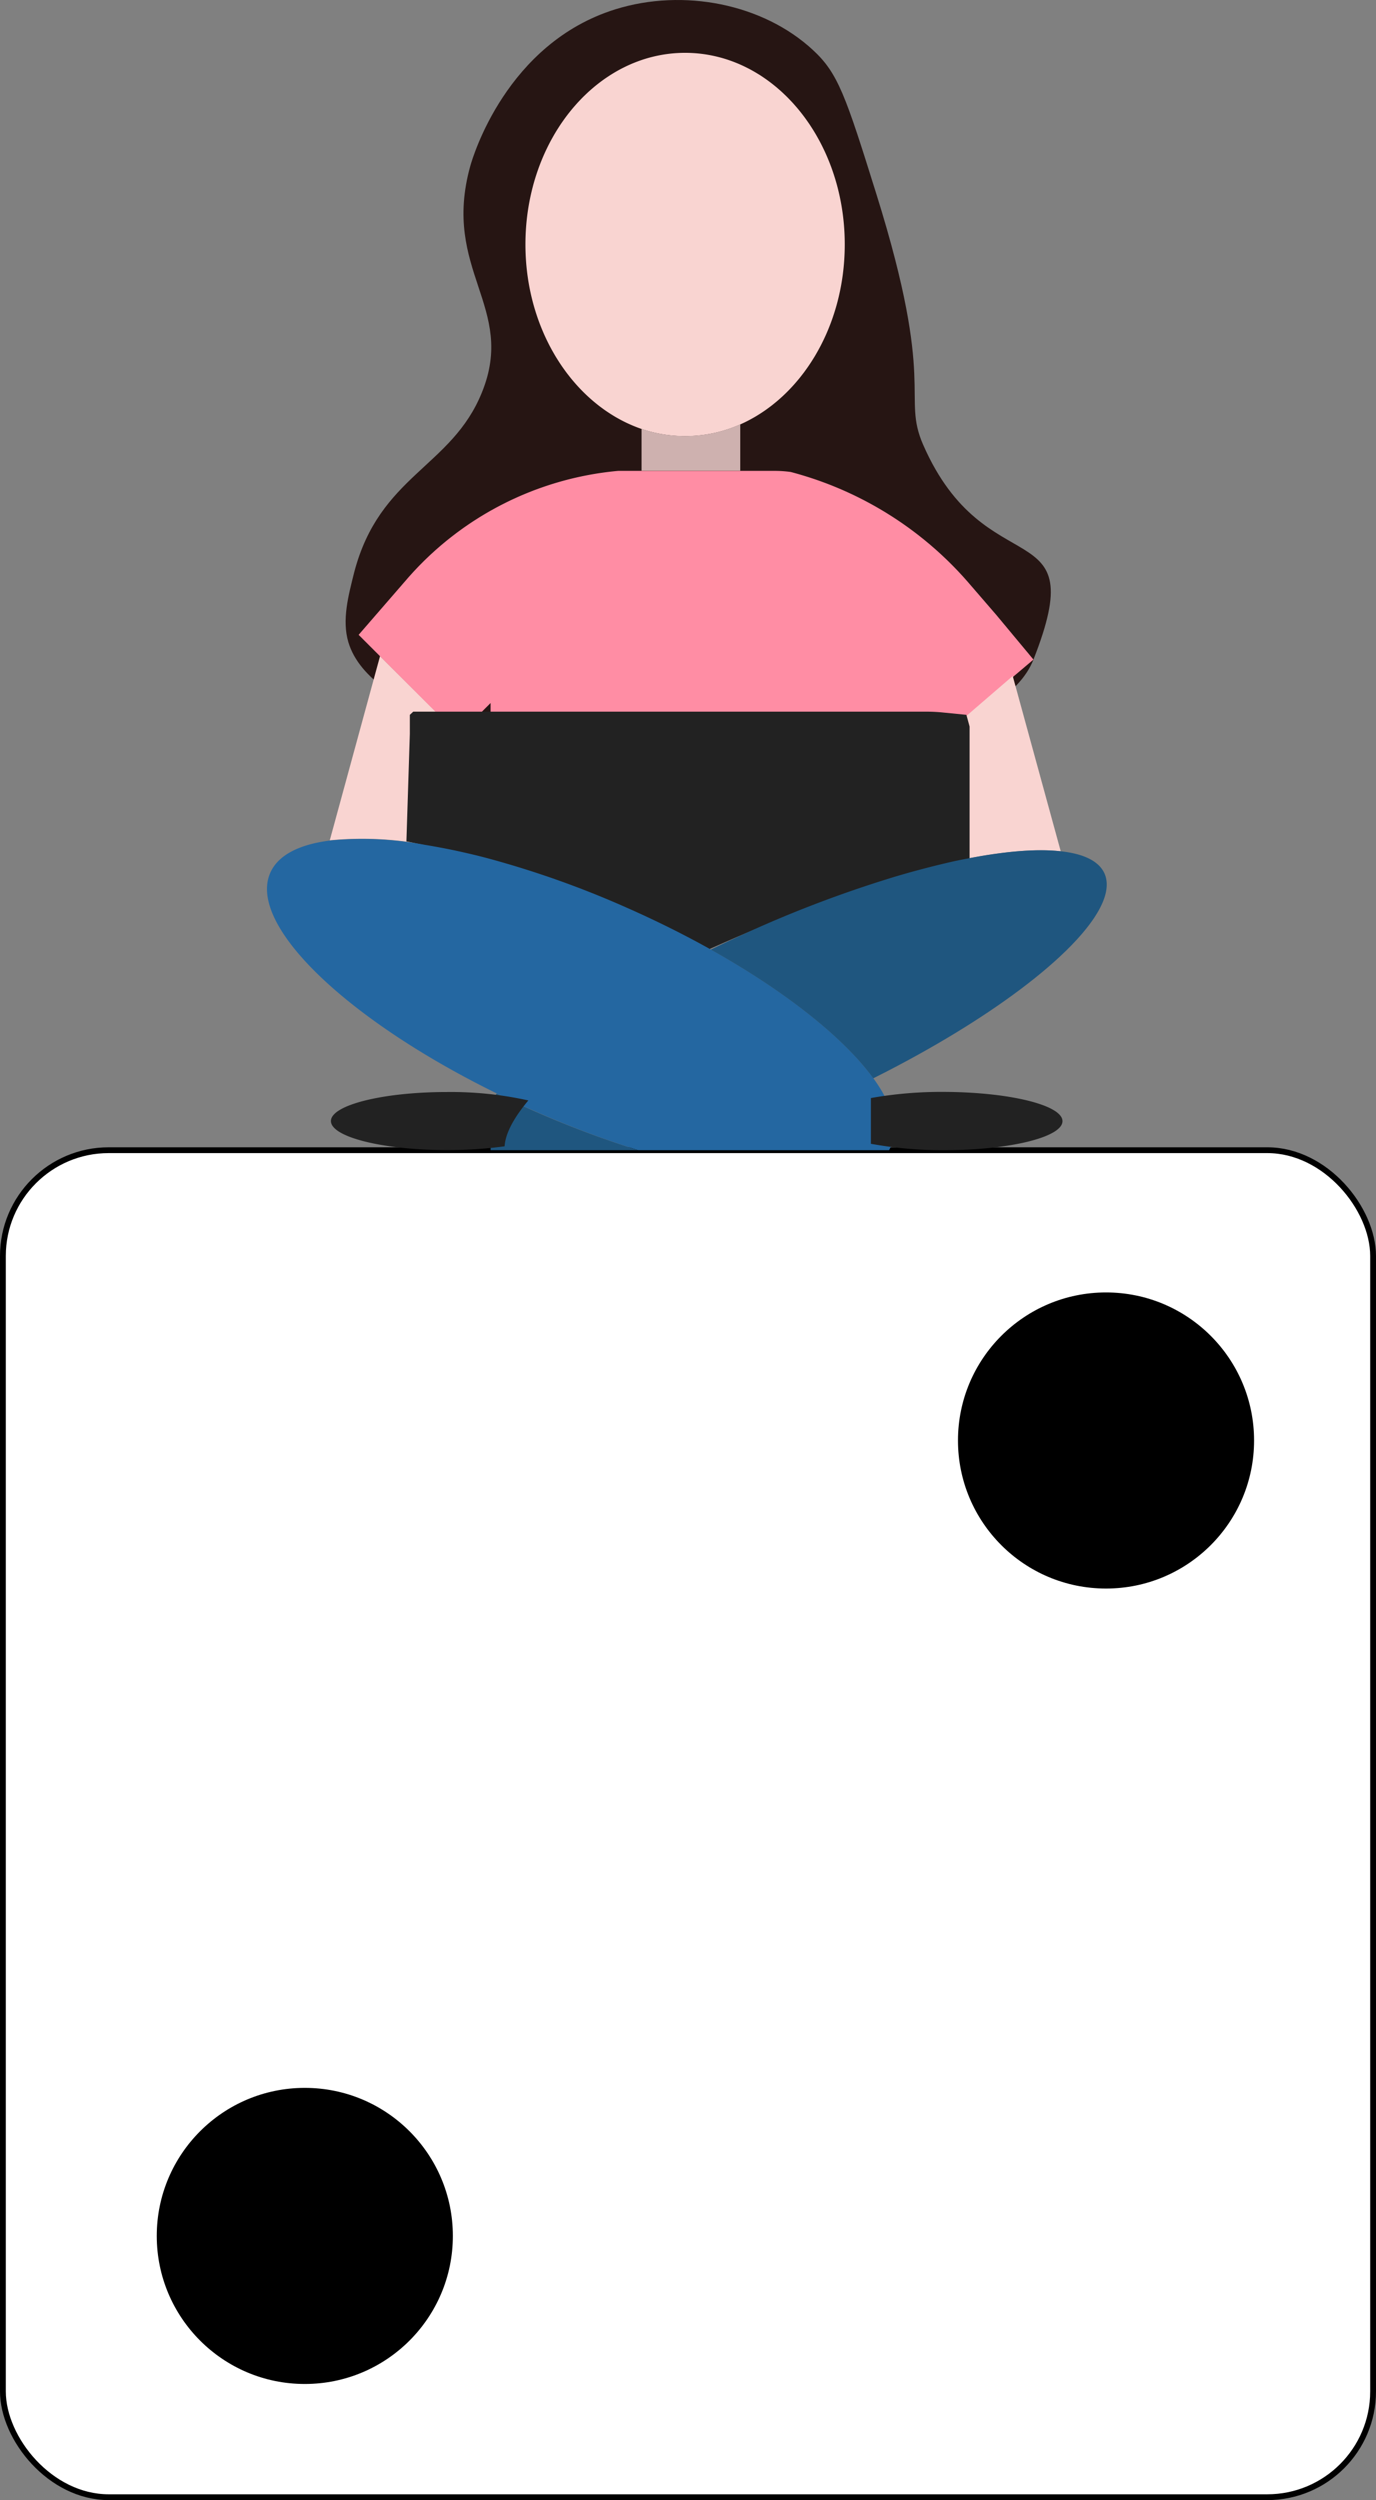 <svg xmlns="http://www.w3.org/2000/svg" viewBox="0 0 237 430.6"><rect x="0" y="0" width="237" height="430.6" fill="#808080" stroke="none"/><defs><style>.cls-1{fill:#261513;}.cls-2{fill:#fff;stroke:#000;stroke-miterlimit:10;}.cls-3{fill:#f9d4d1;}.cls-4{fill:#ceb1af;}.cls-5{fill:#ff8da4;}.cls-6{fill:#222;}.cls-7{fill:#2467a1;}.cls-8{fill:#1f567f;}</style></defs><g id="Layer_2" data-name="Layer 2"><g id="Layer_2-2" data-name="Layer 2"><path class="cls-1" d="M106,1.6c-18.79,5.85-24.58,25.49-25,27-5,18,8,24.26,2,39-5.22,12.92-17.63,14.22-22,31-1,4-2.13,8.18-1,12,7.42,25.08,108.17,28,118,3,10.22-25.94-8.17-12.26-19-37-3.72-8.5,2.3-10-8-43-5.38-17.24-6.66-21-11-25C131.44.68,117.77-2.06,106,1.6Z"/><rect class="cls-2" x="0.5" y="198.1" width="236" height="232" rx="18.23"/><circle cx="190.5" cy="248.1" r="25.5"/><path class="cls-3" d="M145.5,42.1c0,14.22-7.49,26.34-18,31a23.33,23.33,0,0,1-17,.78C99,69.94,90.5,57.21,90.5,42.1c0-18.23,12.31-33,27.5-33S145.5,23.87,145.5,42.1Z"/><path class="cls-4" d="M127.5,73.08v8h-17V73.86a23.33,23.33,0,0,0,17-.78Z"/><path class="cls-3" d="M78.49,126l-5.31,19.47a58.33,58.33,0,0,0-16.38-.74L65.46,113Z"/><path class="cls-5" d="M178,113.6,161,128l-.53.46-1.77,1.52-3.3-3.83L154.5,125v1.08h-70v-5l-5,5h-1l-.05-.06-13-13-3.68-3.68,8.28-9.55A54.74,54.74,0,0,1,106.47,81.1h26.91a20.1,20.1,0,0,1,2.81.19h0a61.07,61.07,0,0,1,30.68,19.14l4.61,5.34.13.15Z"/><path class="cls-3" d="M182.7,146.62c-4.13-.47-9.7,0-16.23,1.28L161,128l13.43-11.57Z"/><path class="cls-6" d="M167,125.13v22.79c-2.29.53-4.66,1.12-7.1,1.79a255.63,255.63,0,0,0-30.26,10.52c-2.61,1.09-5.17,2.21-7.67,3.33-5.39-2.79-11.21-5.46-17.36-8a204.88,204.88,0,0,0-27.51-9.06c-2.43-.6-4.81-1.13-7.1-1.59l.59-18.51v-3.28l.59-.55h88.37a28,28,0,0,1,2.9.15l4,.4Z"/><path class="cls-7" d="M153.68,196.89a4.29,4.29,0,0,1-.19.5c-.11.24-.23.48-.36.71H109.92a170.12,170.12,0,0,1-17.64-6.65c-2.29-1-4.53-2-6.7-3.12l-1.08-.53c-25.25-12.6-41.84-28.63-37.95-37.47,1.34-3.06,5-4.89,10.25-5.56a58.33,58.33,0,0,1,16.38.74q2.58.42,5.32,1c1.94.42,4,.9,6,1.45a164.38,164.38,0,0,1,23.26,8.29c5.2,2.29,10.12,4.74,14.67,7.29,3.81,2.13,7.37,4.33,10.61,6.54,7.78,5.31,13.81,10.72,17.37,15.62a24.17,24.17,0,0,1,2.3,3.77C154.05,192.25,154.42,194.76,153.68,196.89Z"/><path class="cls-8" d="M109.92,198.1H84.5v-8.55s0,0,0,0c.33-.39.69-.79,1.06-1.2,2.17,1.08,4.41,2.12,6.7,3.12A170.12,170.12,0,0,0,109.92,198.1Z"/><path class="cls-8" d="M154.5,183.62q-2,1.06-4.09,2.1c-3.56-4.9-9.59-10.31-17.37-15.62-3.24-2.21-6.8-4.41-10.61-6.54q3.18-1.55,6.49-3.05a205.62,205.62,0,0,1,25.58-9.62c2.06-.61,4.06-1.15,6-1.64s4.06-1,6-1.35c6.53-1.29,12.1-1.75,16.23-1.28,3.91.43,6.54,1.68,7.5,3.81C193.31,157.33,178,171.21,154.5,183.62Z"/><path class="cls-6" d="M91,189.53v0c-2.51,3-3.94,5.66-4.09,7.9a72.28,72.28,0,0,1-9.91.65c-11,0-20-2.24-20-5s9-5,20-5A61.8,61.8,0,0,1,91,189.53Z"/><path class="cls-6" d="M183,193.1c0,2.76-9.14,5-20.41,5A69.25,69.25,0,0,1,150,197v-7.88a69.25,69.25,0,0,1,12.59-1.06C173.86,188.1,183,190.34,183,193.1Z"/><circle cx="52.5" cy="385.1" r="25.5"/></g></g></svg>